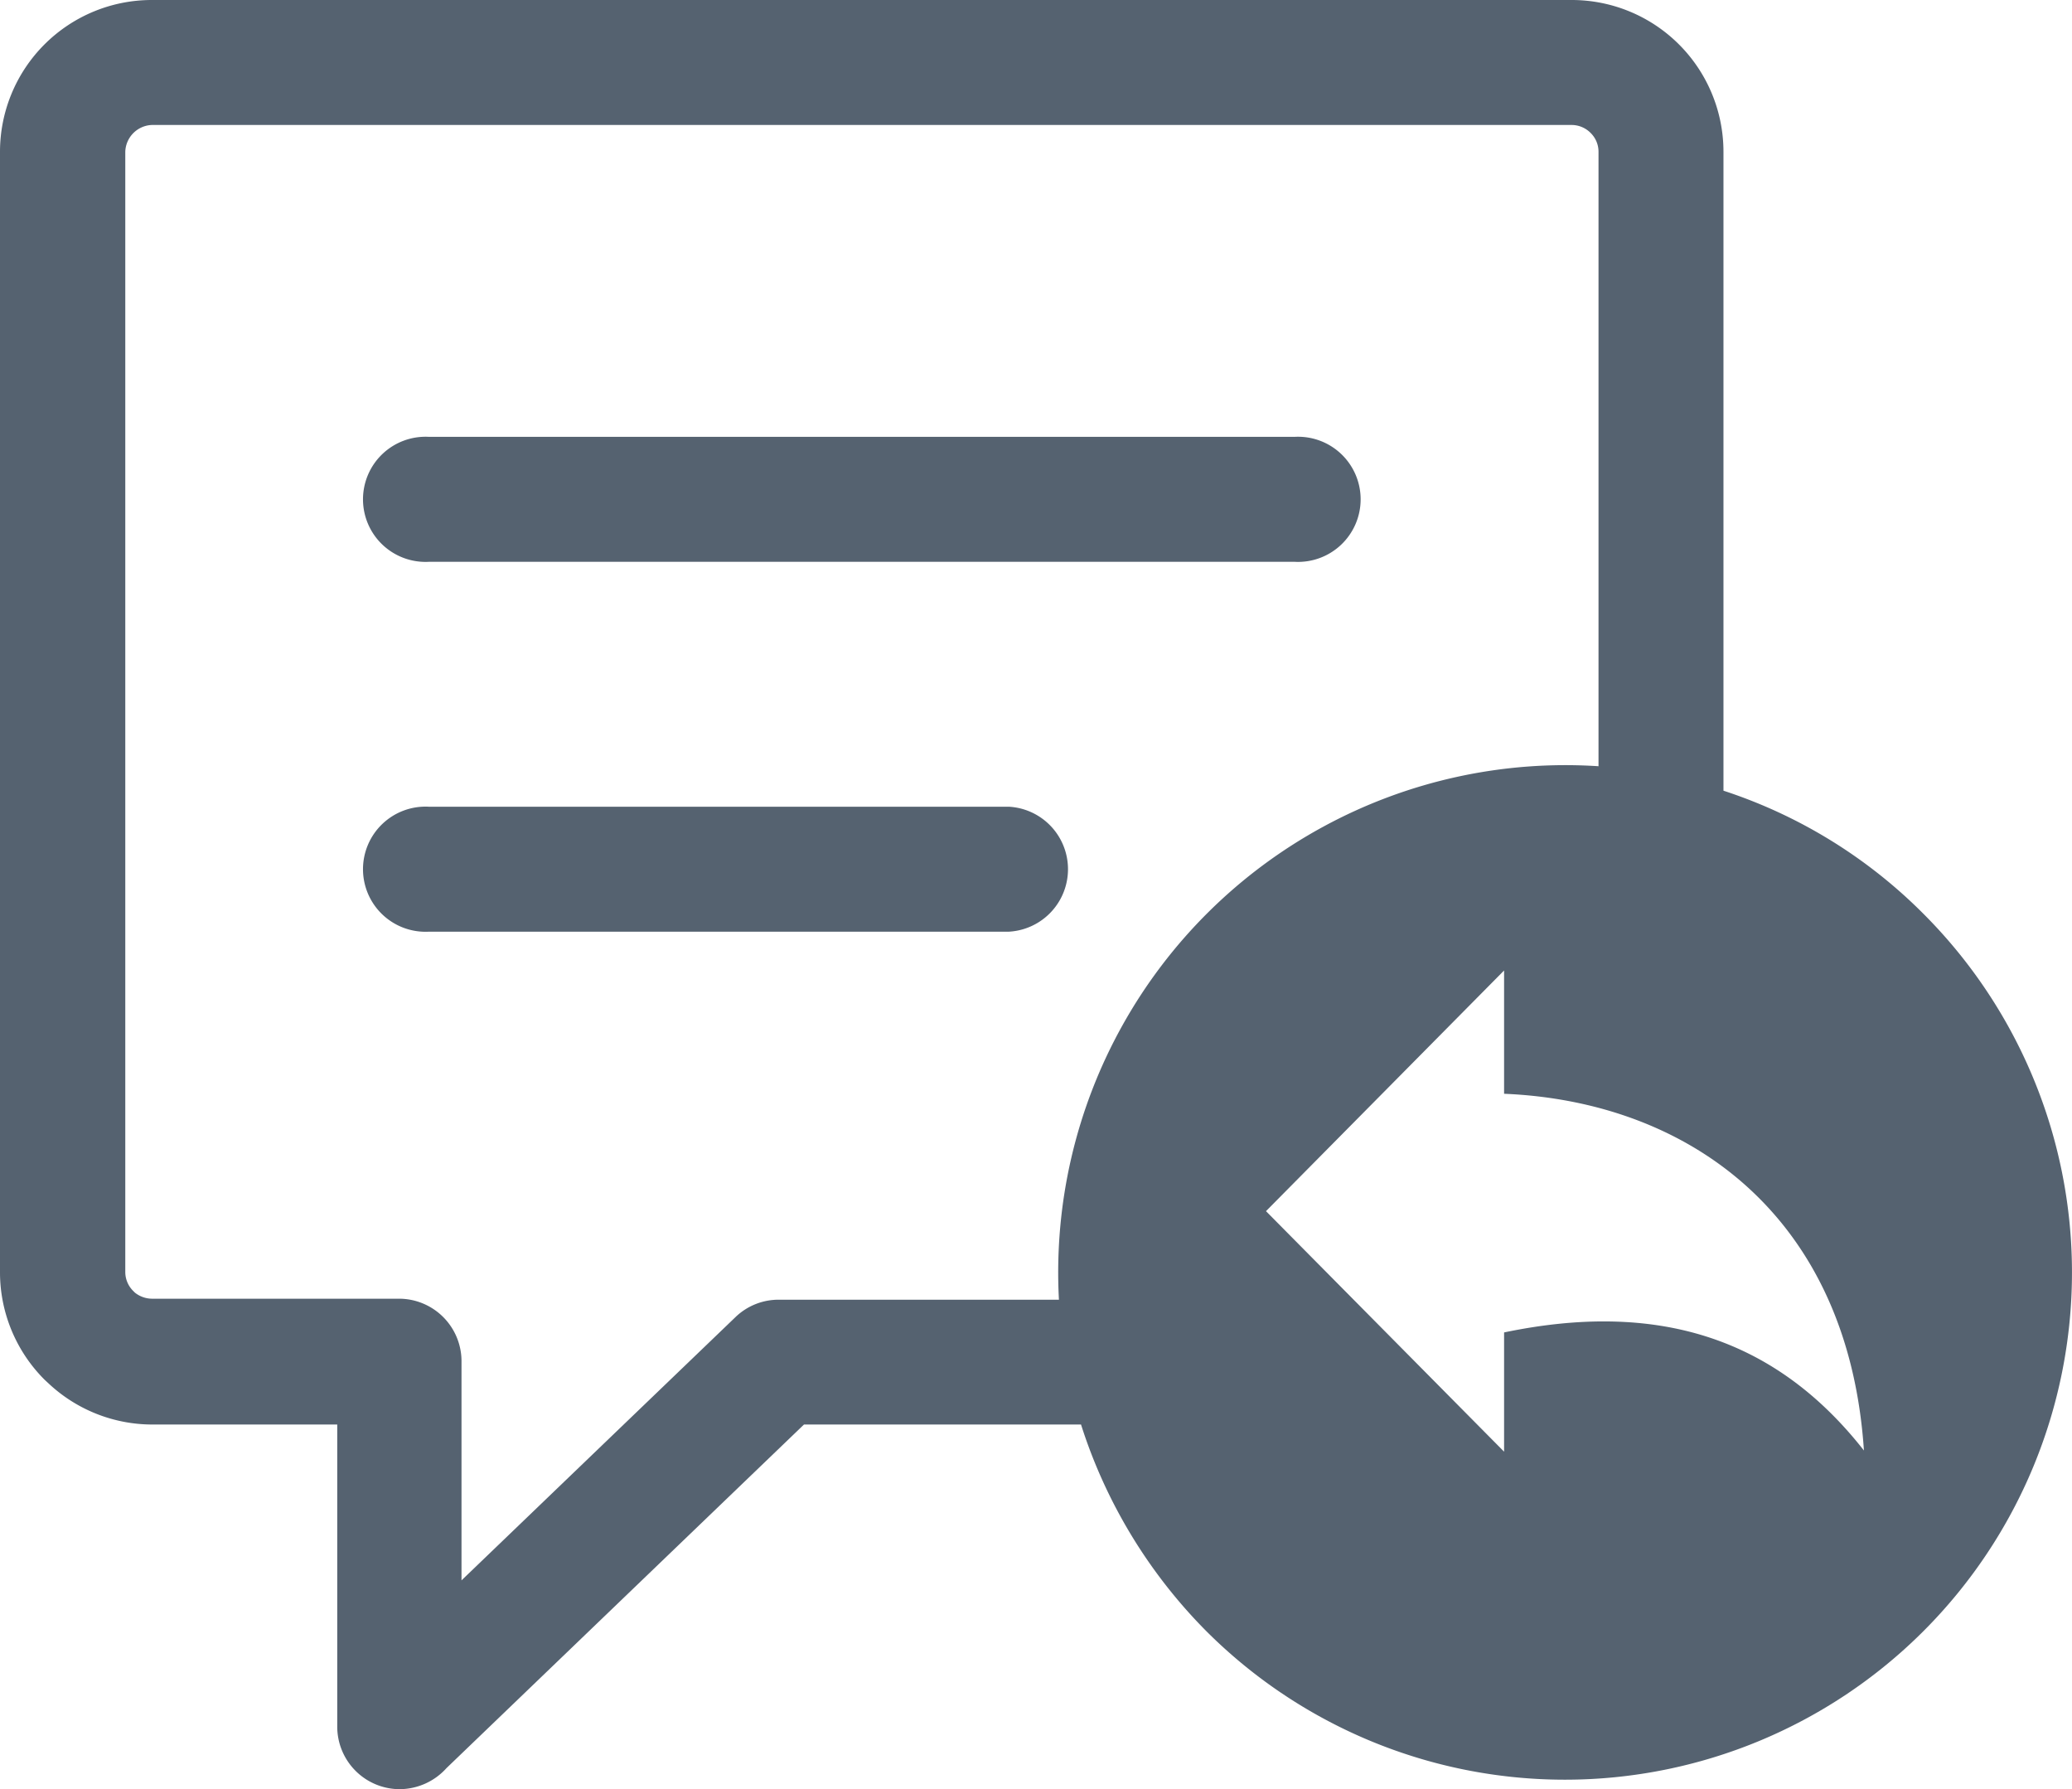 <svg xmlns="http://www.w3.org/2000/svg" id="Layer_1" data-name="Layer 1" viewBox="0 0 122.88 106.08"><defs fill="#556270"><style>.cls-1{fill-rule:evenodd;}</style></defs><title>chat-reply</title><path class="cls-1" d="M114.07,54.18a29.78,29.78,0,0,0-11.86-7.3V9a9,9,0,0,0-9-9H9A9,9,0,0,0,0,9V75.47a9,9,0,0,0,2.65,6.34l.28.26A9,9,0,0,0,9,84.46H20v17.91a3.71,3.71,0,0,0,3.7,3.71,3.76,3.76,0,0,0,2.78-1.25L47.68,84.46H64.11a30.5,30.5,0,0,0,7.43,12.25,30.07,30.07,0,0,0,42.53-42.53ZM94.8,45.43a30.08,30.08,0,0,0-32,31.63H46.21a3.68,3.68,0,0,0-2.56,1L27.37,93.7v-13A3.71,3.71,0,0,0,23.66,77H9a1.64,1.64,0,0,1-1-.36l-.1-.1a1.58,1.58,0,0,1-.47-1.11V9A1.64,1.64,0,0,1,9,7.41H93.23a1.59,1.59,0,0,1,1.11.48A1.56,1.56,0,0,1,94.8,9V45.43ZM25.43,33.31a3.71,3.71,0,1,1,0-7.41H76.79a3.71,3.71,0,1,1,0,7.41Zm0,21.93a3.71,3.71,0,1,1,0-7.41H59.82a3.71,3.71,0,0,1,0,7.41ZM75.08,71.81,89.2,86.07V79c8.92-1.86,16,.19,21.34,7-.93-14-10.48-20.7-21.34-21.15V57.54L75.08,71.81Z" fill="#556270"/></svg>